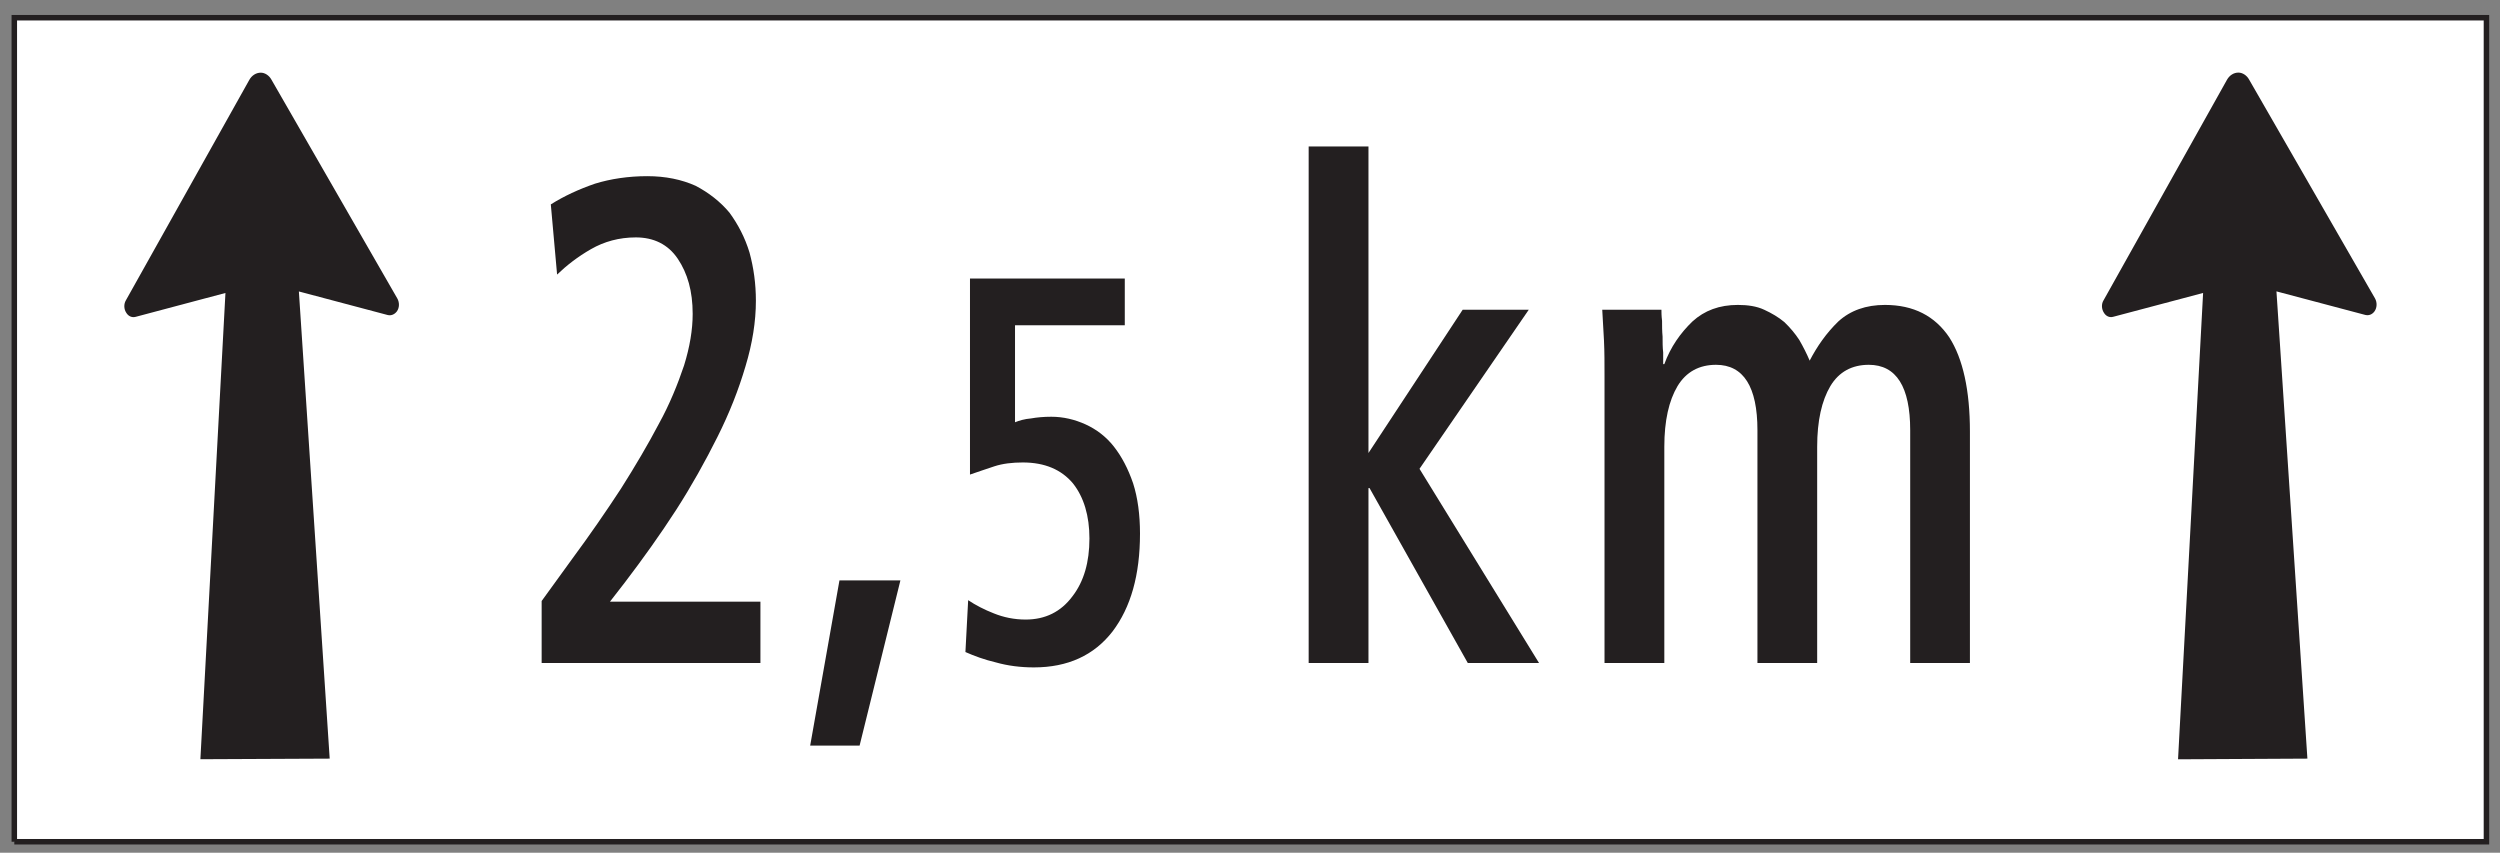 <?xml version="1.0" encoding="UTF-8"?>
<svg xmlns="http://www.w3.org/2000/svg" xmlns:xlink="http://www.w3.org/1999/xlink" width="129pt" height="44pt" viewBox="0 0 129 44" version="1.1">
<rect x="0" y="0" width="129" height="44" fill="#808080" stroke="none"/>
<g id="surface1">
<path style=" stroke:none;fill-rule:nonzero;fill:rgb(100%,100%,100%);fill-opacity:1;" d="M 0.738 43.434 L 128.301 43.434 L 128.301 0.914 L 0.738 0.914 Z M 0.738 43.434 "/>
<path style="fill:none;stroke-width:2.835;stroke-linecap:butt;stroke-linejoin:miter;stroke:rgb(13.73%,12.16%,12.549%);stroke-opacity:1;stroke-miterlimit:4;" d="M 7.383 5.664 L 1283.008 5.664 L 1283.008 430.859 L 7.383 430.859 L 7.383 5.664 " transform="matrix(0.1,0,0,-0.1,0,44)"/>
<path style=" stroke:none;fill-rule:nonzero;fill:rgb(13.73%,12.16%,12.549%);fill-opacity:1;" d="M 119.062 39.145 L 117.465 15.035 L 122.047 16.25 C 122.23 16.297 122.41 16.227 122.527 16.062 C 122.656 15.879 122.668 15.609 122.551 15.398 L 116.055 4.109 C 115.934 3.887 115.715 3.746 115.5 3.746 C 115.262 3.746 115.039 3.887 114.91 4.121 L 108.539 15.504 C 108.426 15.691 108.438 15.945 108.559 16.133 C 108.668 16.32 108.859 16.402 109.051 16.344 L 113.68 15.117 L 112.387 39.18 L 119.062 39.145 "/>
<path style=" stroke:none;fill-rule:nonzero;fill:rgb(13.73%,12.16%,12.549%);fill-opacity:1;" d="M 17.012 39.145 L 15.422 15.039 L 20 16.254 C 20.18 16.301 20.359 16.227 20.48 16.066 C 20.613 15.879 20.621 15.613 20.5 15.398 L 14.008 4.113 C 13.887 3.891 13.668 3.75 13.457 3.75 C 13.215 3.75 12.992 3.891 12.863 4.125 L 6.492 15.504 C 6.383 15.691 6.391 15.949 6.512 16.133 C 6.621 16.32 6.812 16.402 7.004 16.348 L 11.633 15.117 L 10.34 39.176 L 17.012 39.145 "/>
<path style=" stroke:none;fill-rule:nonzero;fill:rgb(13.73%,12.16%,12.549%);fill-opacity:1;" d="M 27.949 34.211 L 39.238 34.211 L 39.238 31.047 L 31.473 31.047 L 32.242 30.055 C 33.164 28.844 34.055 27.602 34.883 26.32 C 35.68 25.082 36.395 23.797 37.016 22.555 C 37.641 21.309 38.113 20.105 38.469 18.895 C 38.824 17.723 39.004 16.586 39.004 15.523 C 39.004 14.633 38.887 13.816 38.676 13.035 C 38.438 12.25 38.082 11.578 37.641 10.973 C 37.164 10.402 36.57 9.941 35.891 9.586 C 35.176 9.266 34.348 9.09 33.398 9.09 C 32.422 9.09 31.504 9.23 30.703 9.477 C 29.875 9.762 29.105 10.117 28.422 10.547 L 28.746 14.168 C 29.223 13.707 29.812 13.246 30.496 12.855 C 31.176 12.465 31.949 12.25 32.809 12.25 C 33.727 12.25 34.469 12.605 34.973 13.352 C 35.477 14.102 35.742 15.023 35.742 16.195 C 35.742 17.012 35.594 17.902 35.297 18.859 C 34.973 19.82 34.559 20.852 33.992 21.879 C 33.43 22.945 32.781 24.047 32.039 25.219 C 31.27 26.395 30.438 27.602 29.52 28.844 L 27.949 31.012 L 27.949 34.211 "/>
<path style=" stroke:none;fill-rule:nonzero;fill:rgb(13.73%,12.16%,12.549%);fill-opacity:1;" d="M 41.805 38.473 L 44.355 38.473 L 46.461 29.949 L 43.316 29.949 L 41.805 38.473 "/>
<path style=" stroke:none;fill-rule:nonzero;fill:rgb(13.73%,12.16%,12.549%);fill-opacity:1;" d="M 49.816 33.645 C 50.266 33.844 50.785 34.039 51.402 34.184 C 51.996 34.352 52.66 34.438 53.348 34.438 C 55.102 34.438 56.453 33.812 57.402 32.59 C 58.352 31.34 58.824 29.664 58.824 27.531 C 58.824 26.562 58.707 25.684 58.469 24.941 C 58.207 24.176 57.875 23.551 57.473 23.039 C 57.07 22.527 56.574 22.156 56.023 21.902 C 55.457 21.645 54.867 21.504 54.246 21.504 C 53.867 21.504 53.512 21.535 53.207 21.59 C 52.871 21.617 52.586 21.703 52.375 21.789 L 52.375 16.785 L 58.039 16.785 L 58.039 14.371 L 50.051 14.371 L 50.051 24.488 C 50.457 24.344 50.883 24.207 51.309 24.062 C 51.734 23.922 52.234 23.863 52.777 23.863 C 53.914 23.863 54.77 24.234 55.363 24.941 C 55.93 25.656 56.215 26.621 56.215 27.785 C 56.215 29.008 55.93 30.004 55.336 30.773 C 54.746 31.566 53.941 31.969 52.922 31.969 C 52.328 31.969 51.781 31.852 51.285 31.652 C 50.785 31.457 50.336 31.223 49.957 30.969 L 49.816 33.645 "/>
<path style=" stroke:none;fill-rule:nonzero;fill:rgb(13.73%,12.16%,12.549%);fill-opacity:1;" d="M 67.527 34.211 L 70.613 34.211 L 70.613 25.184 L 70.668 25.184 L 75.738 34.211 L 79.414 34.211 L 73.246 24.191 L 78.883 15.984 L 75.473 15.984 L 70.613 23.375 L 70.613 7.559 L 67.527 7.559 L 67.527 34.211 "/>
<path style=" stroke:none;fill-rule:nonzero;fill:rgb(13.73%,12.16%,12.549%);fill-opacity:1;" d="M 82.793 34.211 L 85.879 34.211 L 85.879 23.055 C 85.879 21.703 86.117 20.672 86.559 19.926 C 87.008 19.18 87.688 18.824 88.547 18.824 C 89.969 18.824 90.684 19.961 90.684 22.199 L 90.684 34.211 L 93.766 34.211 L 93.766 23.055 C 93.766 21.703 94.004 20.672 94.445 19.926 C 94.891 19.18 95.57 18.824 96.43 18.824 C 97.852 18.824 98.566 19.961 98.566 22.199 L 98.566 34.211 L 101.648 34.211 L 101.648 22.273 C 101.648 20.141 101.289 18.508 100.582 17.406 C 99.84 16.305 98.742 15.734 97.262 15.734 C 96.285 15.734 95.48 16.02 94.859 16.586 C 94.238 17.188 93.766 17.867 93.379 18.609 C 93.23 18.258 93.051 17.902 92.844 17.543 C 92.637 17.223 92.371 16.906 92.074 16.621 C 91.777 16.371 91.418 16.16 91.035 15.984 C 90.648 15.801 90.18 15.734 89.672 15.734 C 88.723 15.734 87.953 16.02 87.332 16.586 C 86.707 17.188 86.203 17.902 85.879 18.789 L 85.82 18.789 C 85.82 18.684 85.82 18.469 85.82 18.188 C 85.789 17.938 85.789 17.652 85.789 17.367 C 85.762 17.086 85.762 16.801 85.762 16.551 C 85.73 16.305 85.73 16.086 85.73 15.984 L 82.676 15.984 C 82.707 16.48 82.738 17.012 82.766 17.582 C 82.793 18.148 82.793 18.754 82.793 19.426 L 82.793 34.211 "/>
</g>
</svg>
